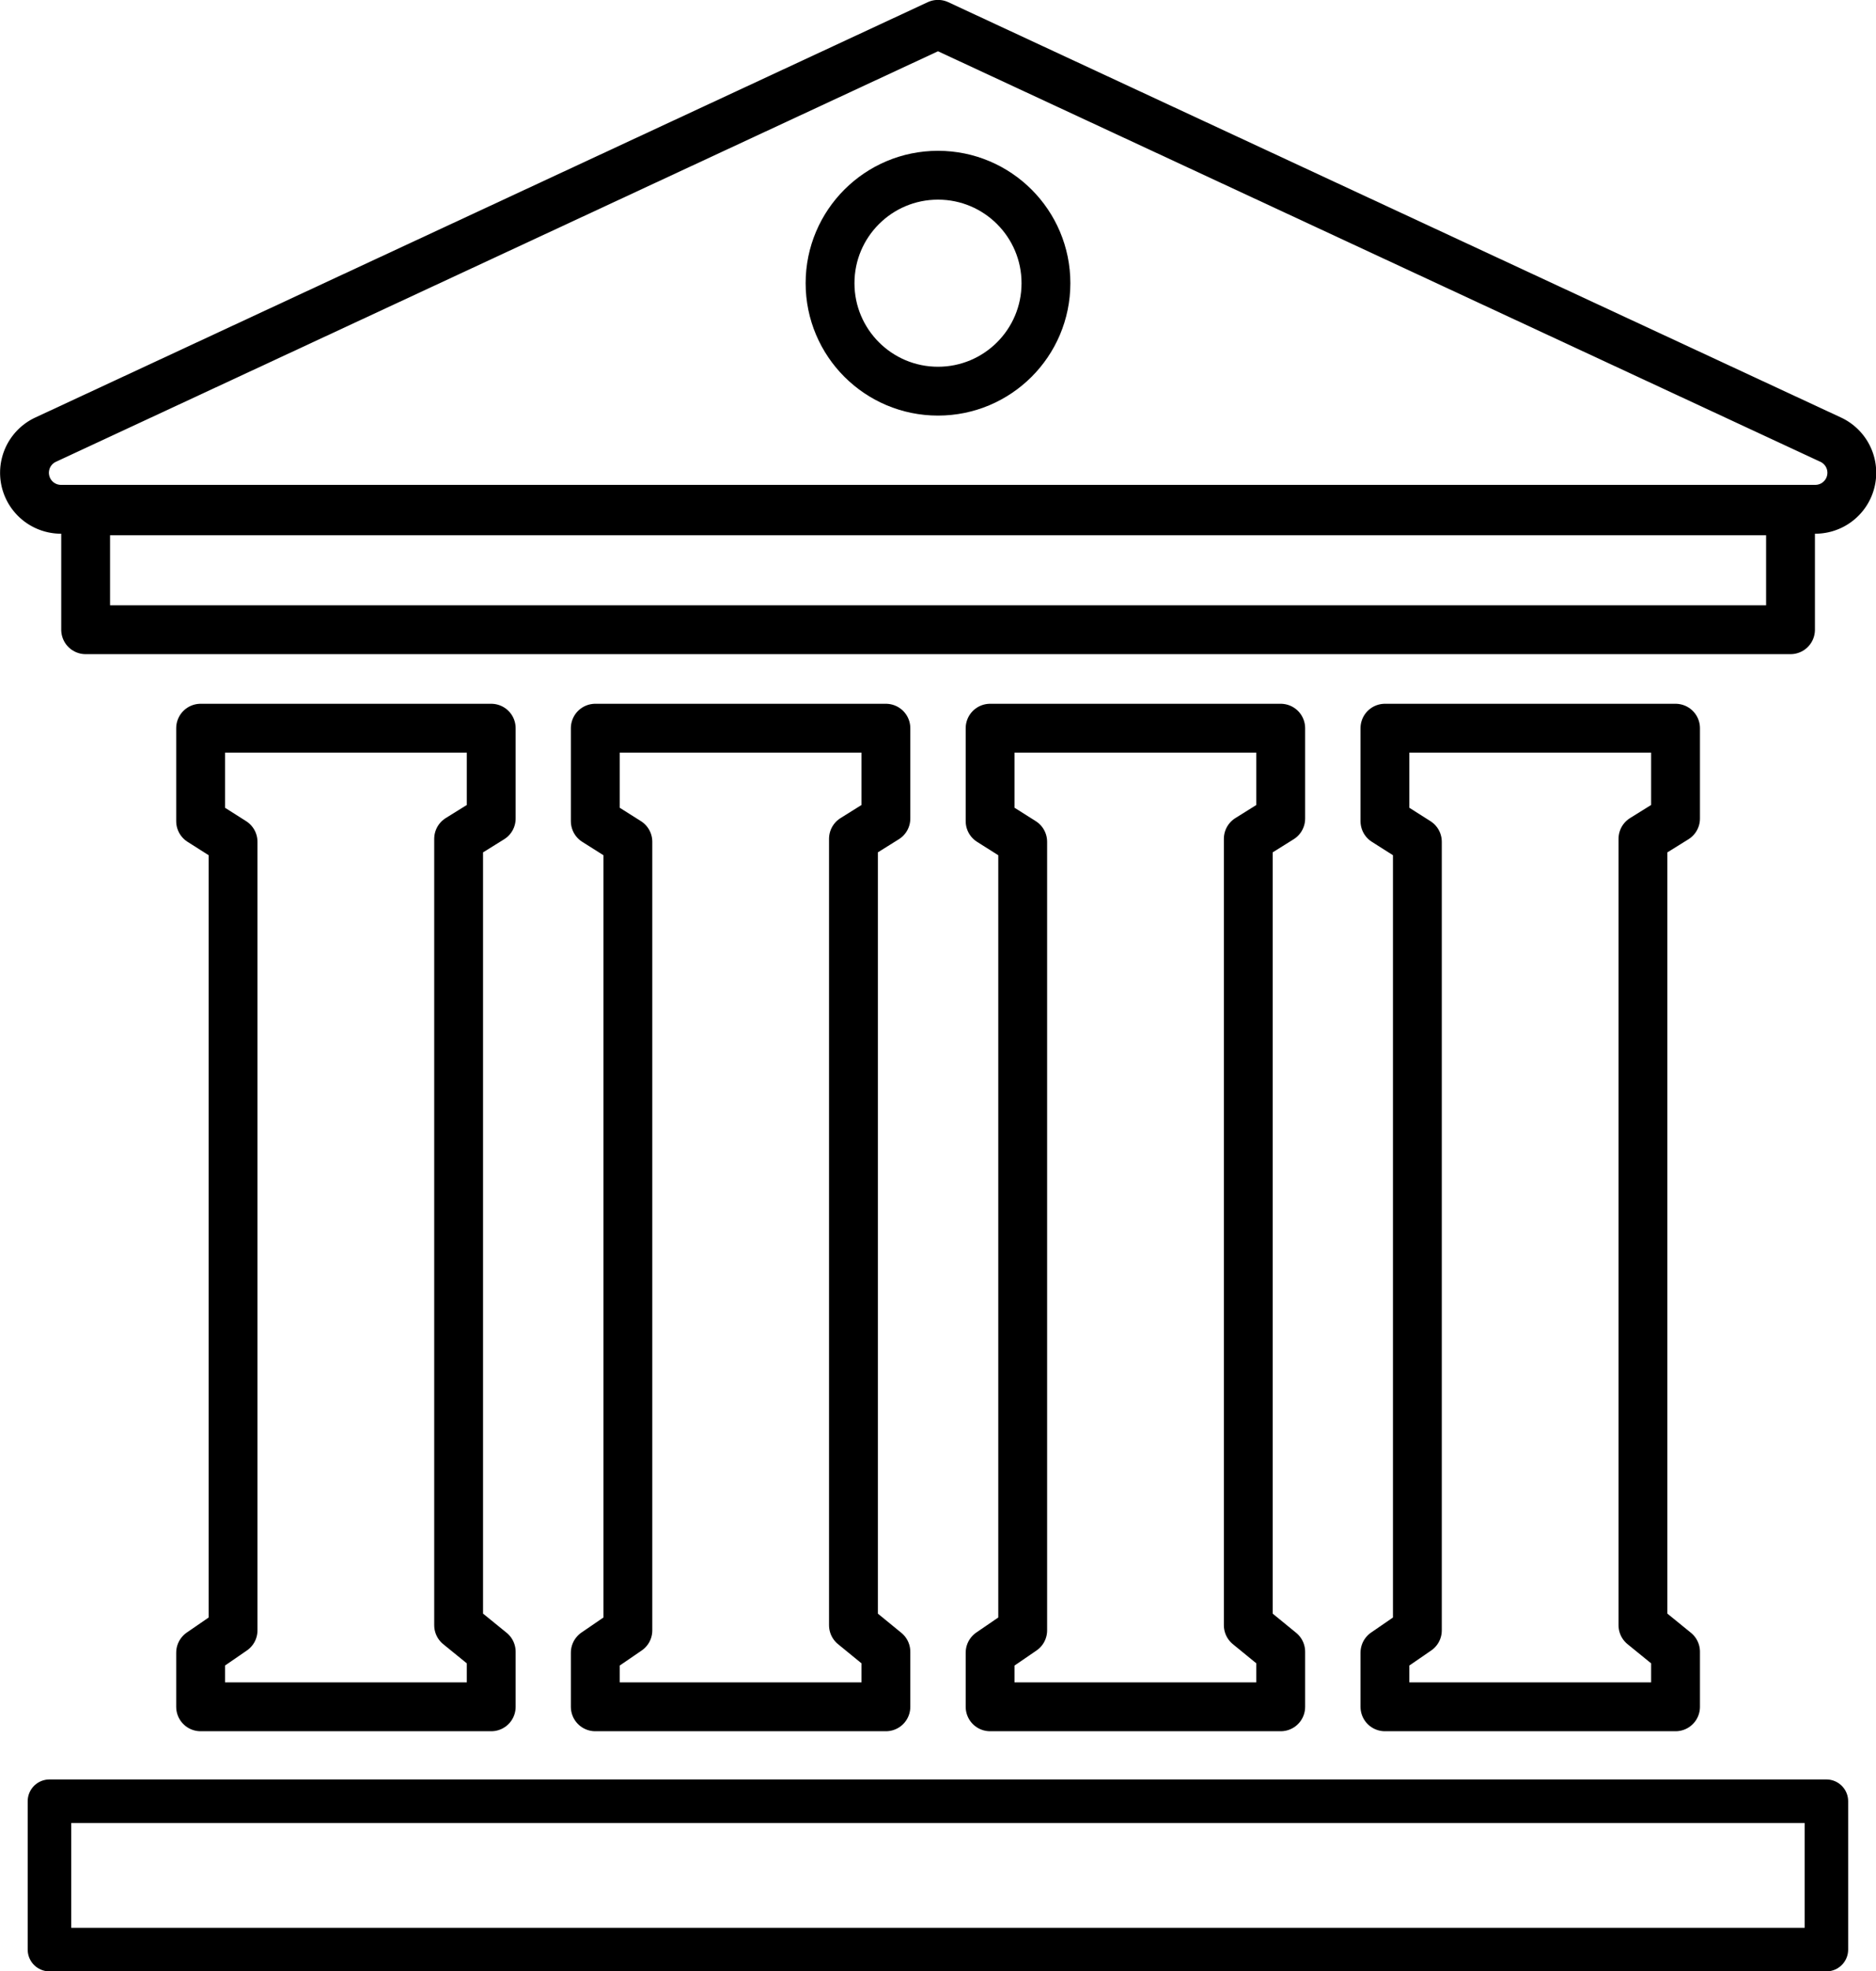 <svg xmlns="http://www.w3.org/2000/svg" viewBox="0 0 120.26 126.34"><defs><style>.cls-1,.cls-2{fill:none;stroke:#000;stroke-linecap:round;stroke-linejoin:round;}.cls-1{stroke-width:3.13px;}.cls-2{stroke-width:2.79px;}</style></defs><title>building</title><g id="Layer_2" data-name="Layer 2"><g id="artwork"><polygon class="cls-1" points="31.49 109.39 12.86 109.39 12.86 105.92 14.94 104.49 14.94 53.95 12.86 52.63 12.86 46.67 31.49 46.67 31.49 52.46 29.4 53.76 29.4 104.16 31.49 105.86 31.49 109.39"/><polygon class="cls-1" points="56.79 109.39 38.16 109.39 38.16 105.92 40.25 104.49 40.25 53.95 38.16 52.63 38.16 46.67 56.79 46.67 56.79 52.46 54.71 53.76 54.71 104.16 56.79 105.86 56.79 109.39"/><polygon class="cls-1" points="82.1 109.39 63.47 109.39 63.47 105.92 65.56 104.49 65.56 53.95 63.47 52.63 63.47 46.67 82.1 46.67 82.1 52.46 80.02 53.76 80.02 104.16 82.1 105.86 82.1 109.39"/><polygon class="cls-1" points="107.41 109.39 88.78 109.39 88.78 105.92 90.86 104.49 90.86 53.95 88.78 52.63 88.78 46.67 107.41 46.67 107.41 52.46 105.32 53.76 105.32 104.16 107.41 105.86 107.41 109.39"/><rect class="cls-2" x="55.38" y="63.24" width="9.51" height="113.91" transform="translate(180.32 60.06) rotate(90)"/><rect class="cls-1" x="56.32" y="-18.09" width="7.62" height="109.29" transform="translate(96.69 -23.58) rotate(90)"/><path class="cls-1" d="M60.13,1.56,2.92,28.18a2.34,2.34,0,0,0,1,4.46H116.36a2.34,2.34,0,0,0,1-4.46Z"/><circle class="cls-1" cx="60.13" cy="18.15" r="6.92"/></g></g></svg>